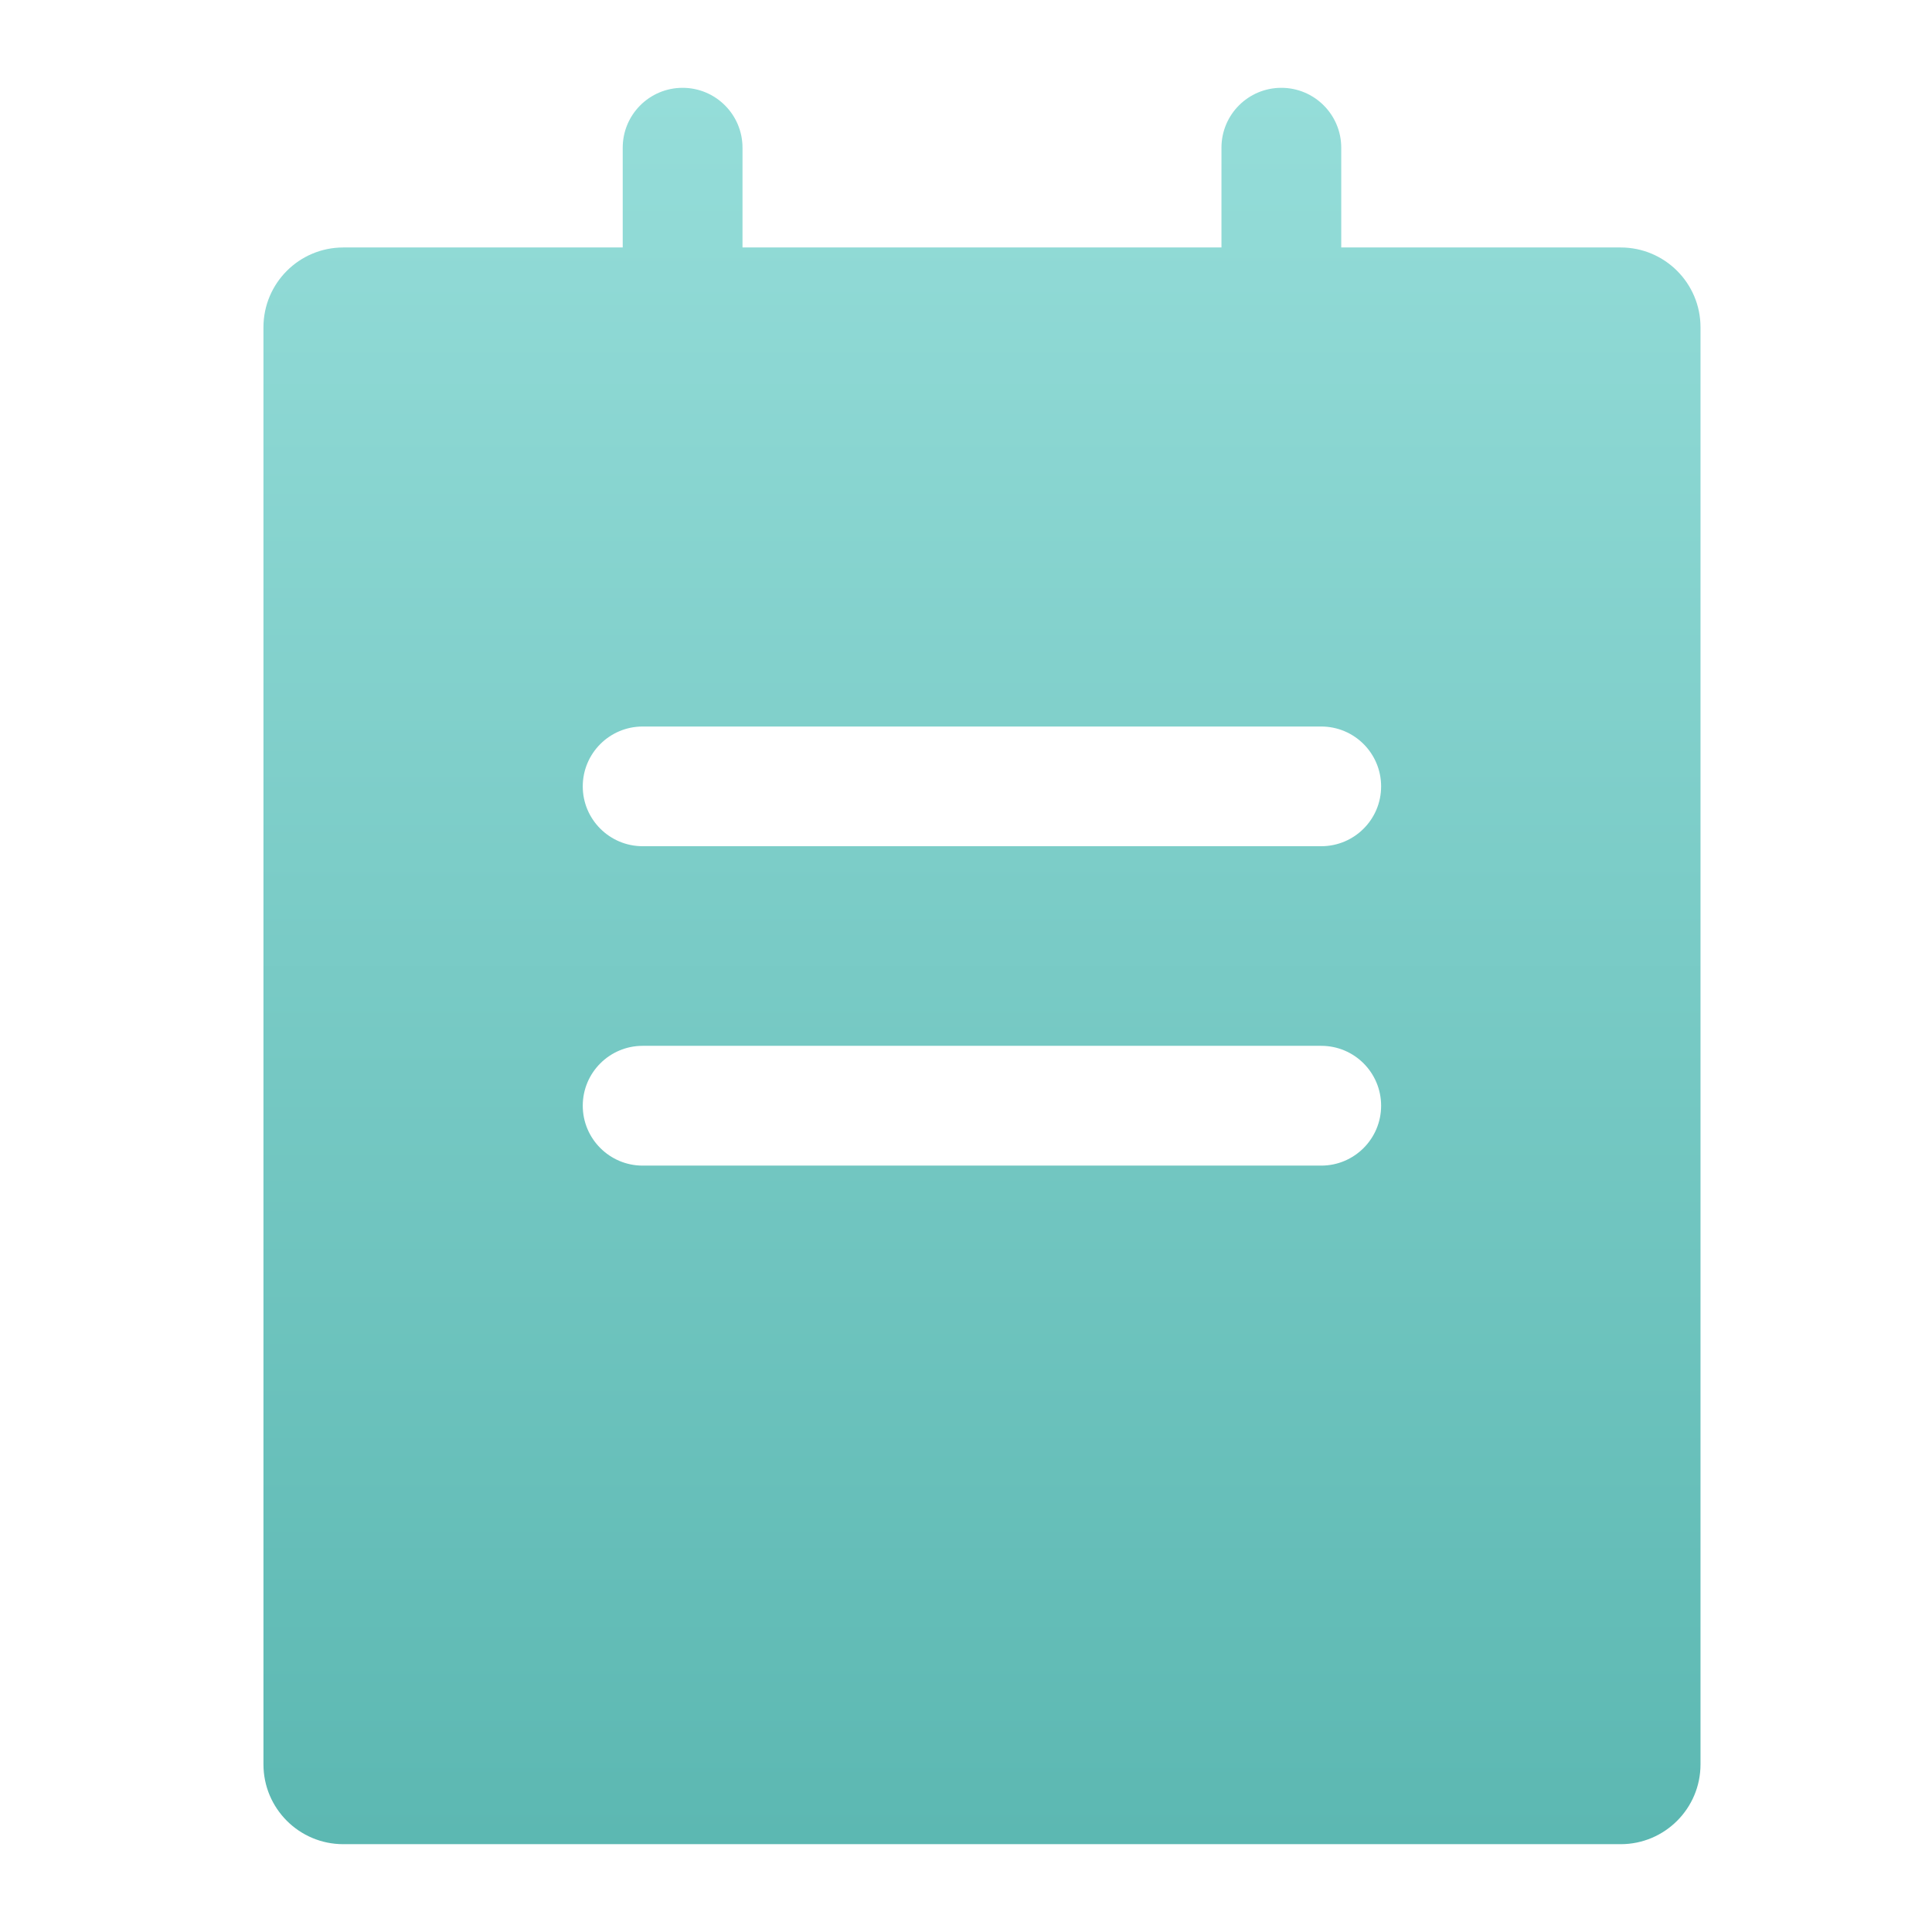 <?xml version="1.0" encoding="UTF-8"?>
<svg width="22px" height="22px" viewBox="0 0 22 22" version="1.1" xmlns="http://www.w3.org/2000/svg" xmlns:xlink="http://www.w3.org/1999/xlink">
    <title>简历-个人资料</title>
    <defs>
        <linearGradient x1="50%" y1="0%" x2="50%" y2="100%" id="linearGradient-1">
            <stop stop-color="#95DDD9" offset="0%"></stop>
            <stop stop-color="#5CB8B2" offset="100%"></stop>
        </linearGradient>
    </defs>
    <g id="页面-1" stroke="none" stroke-width="1" fill="none" fill-rule="evenodd">
        <g id="简历页图标切图" transform="translate(-215, -103)" fill="url(#linearGradient-1)" fill-rule="nonzero">
            <g id="简历-个人资料" transform="translate(215, 103)">
                <path d="M15.273,2.818 L18.455,2.818 C18.957,2.818 19.364,3.225 19.364,3.727 L19.364,20.091 C19.364,20.593 18.957,21 18.455,21 L3.909,21 C3.407,21 3,20.593 3,20.091 L3,3.727 C3,3.225 3.407,2.818 3.909,2.818 L7.091,2.818 L7.091,1.682 C7.091,1.305 7.396,1 7.773,1 C8.149,1 8.455,1.305 8.455,1.682 L8.455,2.818 L13.909,2.818 L13.909,1.682 C13.909,1.305 14.214,1 14.591,1 C14.967,1 15.273,1.305 15.273,1.682 L15.273,2.818 Z M6.636,8.955 C6.636,9.331 6.942,9.636 7.318,9.636 L15.045,9.636 C15.422,9.636 15.727,9.331 15.727,8.955 C15.727,8.578 15.422,8.273 15.045,8.273 L7.318,8.273 C6.942,8.273 6.636,8.578 6.636,8.955 Z M6.636,12.591 C6.636,12.967 6.942,13.273 7.318,13.273 L15.045,13.273 C15.422,13.273 15.727,12.967 15.727,12.591 C15.727,12.214 15.422,11.909 15.045,11.909 L7.318,11.909 C6.942,11.909 6.636,12.214 6.636,12.591 Z" id="形状"></path>
            </g>
        </g>
    </g>
</svg>